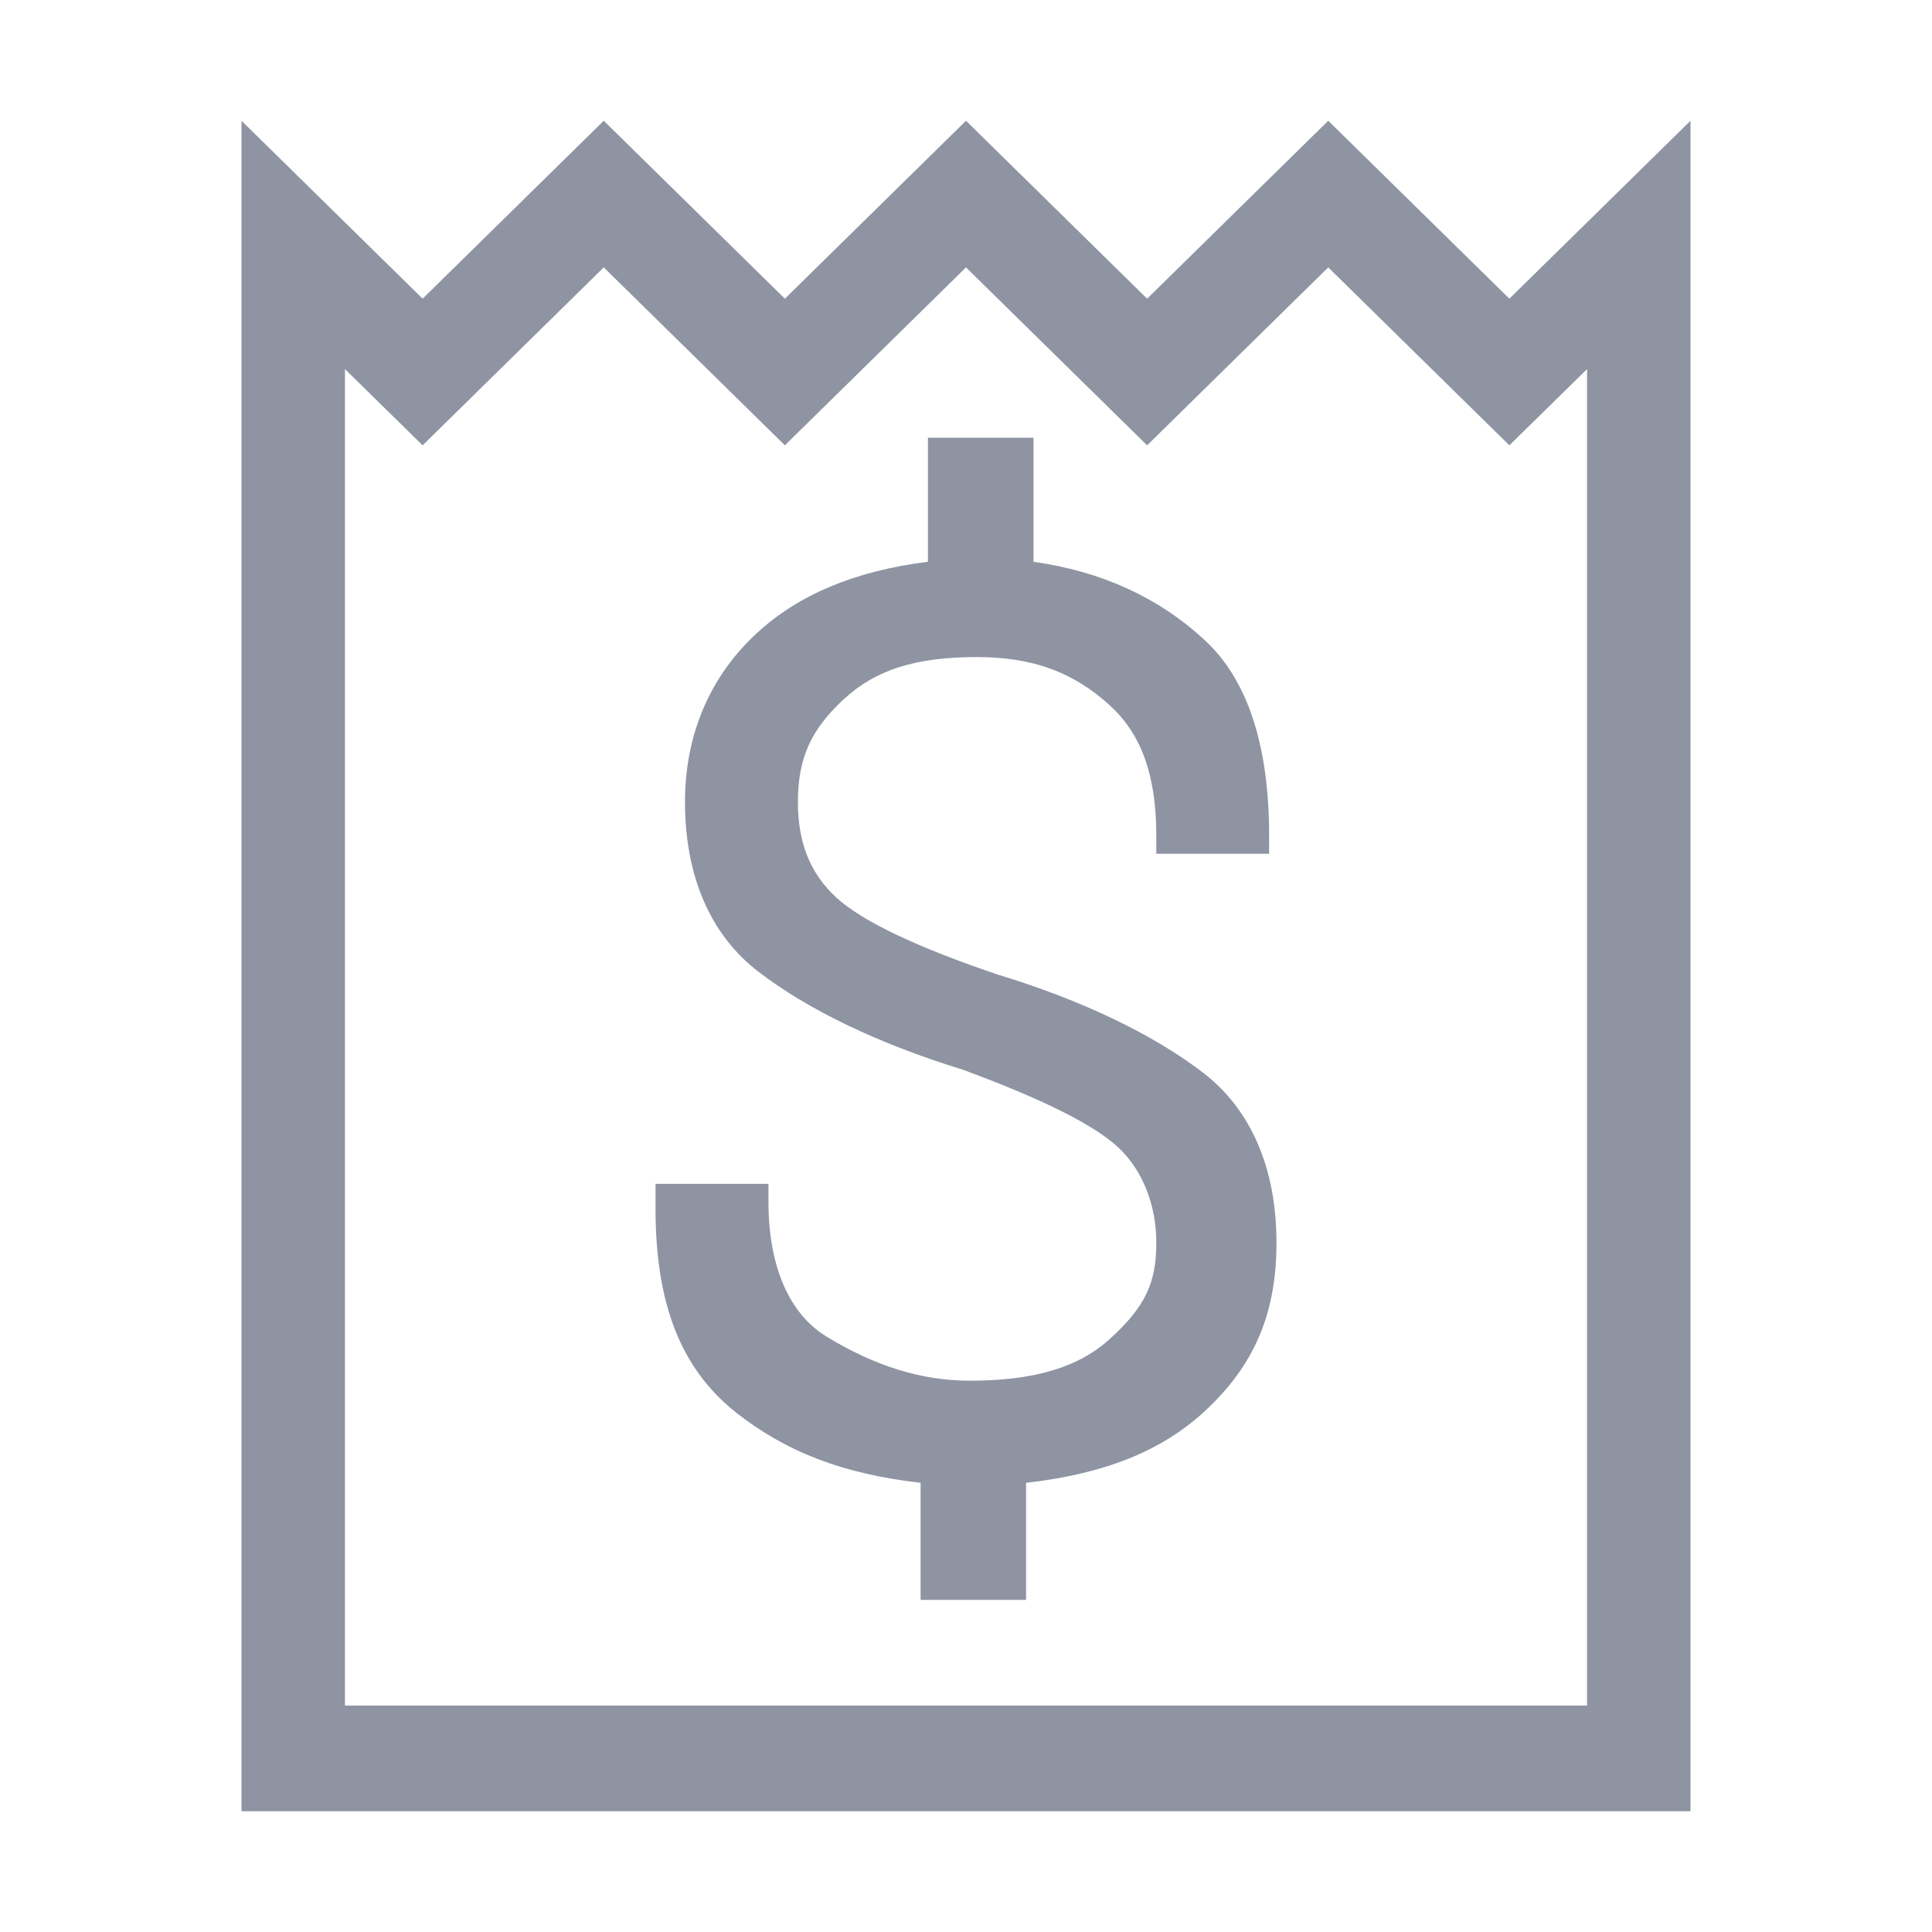 <svg width="20" height="20" viewBox="0 0 20 20" fill="none" xmlns="http://www.w3.org/2000/svg">
<path d="M12.468 14.612C12.022 15.022 11.434 15.258 10.622 15.35V16.562H9.53V15.35C8.732 15.259 8.14 15.033 7.619 14.622C7.051 14.172 6.786 13.502 6.786 12.514V12.255H7.955V12.443C7.955 13.103 8.167 13.596 8.551 13.833C9.055 14.142 9.542 14.293 10.038 14.293C10.708 14.293 11.171 14.154 11.495 13.855C11.854 13.526 11.97 13.284 11.97 12.865C11.97 12.467 11.824 12.107 11.571 11.873C11.316 11.64 10.791 11.377 9.963 11.072C9.101 10.807 8.367 10.456 7.851 10.059C7.354 9.678 7.091 9.07 7.091 8.301C7.091 7.607 7.348 7.002 7.836 6.553C8.271 6.153 8.851 5.911 9.606 5.815V4.531H10.699V5.816C11.399 5.913 11.994 6.185 12.468 6.624C12.913 7.031 13.138 7.714 13.138 8.651V8.838H11.97V8.651C11.97 8.033 11.819 7.607 11.495 7.308C11.114 6.957 10.689 6.802 10.114 6.802C9.479 6.802 9.066 6.932 8.734 7.239C8.394 7.553 8.26 7.85 8.26 8.301C8.26 8.726 8.386 9.04 8.658 9.292C8.926 9.537 9.49 9.806 10.336 10.091C11.201 10.355 11.935 10.706 12.455 11.105C12.951 11.486 13.214 12.095 13.214 12.865C13.214 13.598 12.984 14.136 12.468 14.612Z" fill="#8F94A3"/>
<path fill-rule="evenodd" clip-rule="evenodd" d="M4.375 3.092L6.25 1.25L8.125 3.092L10 1.25L11.875 3.092L13.75 1.25L15.625 3.092L17.5 1.25V18.75H2.5V1.25L4.375 3.092ZM6.25 2.768L8.125 4.61L10 2.768L11.875 4.61L13.75 2.768L15.625 4.61L16.429 3.821V17.656H3.571V3.821L4.375 4.61L6.25 2.768Z" fill="#8F94A3"/>
</svg>
